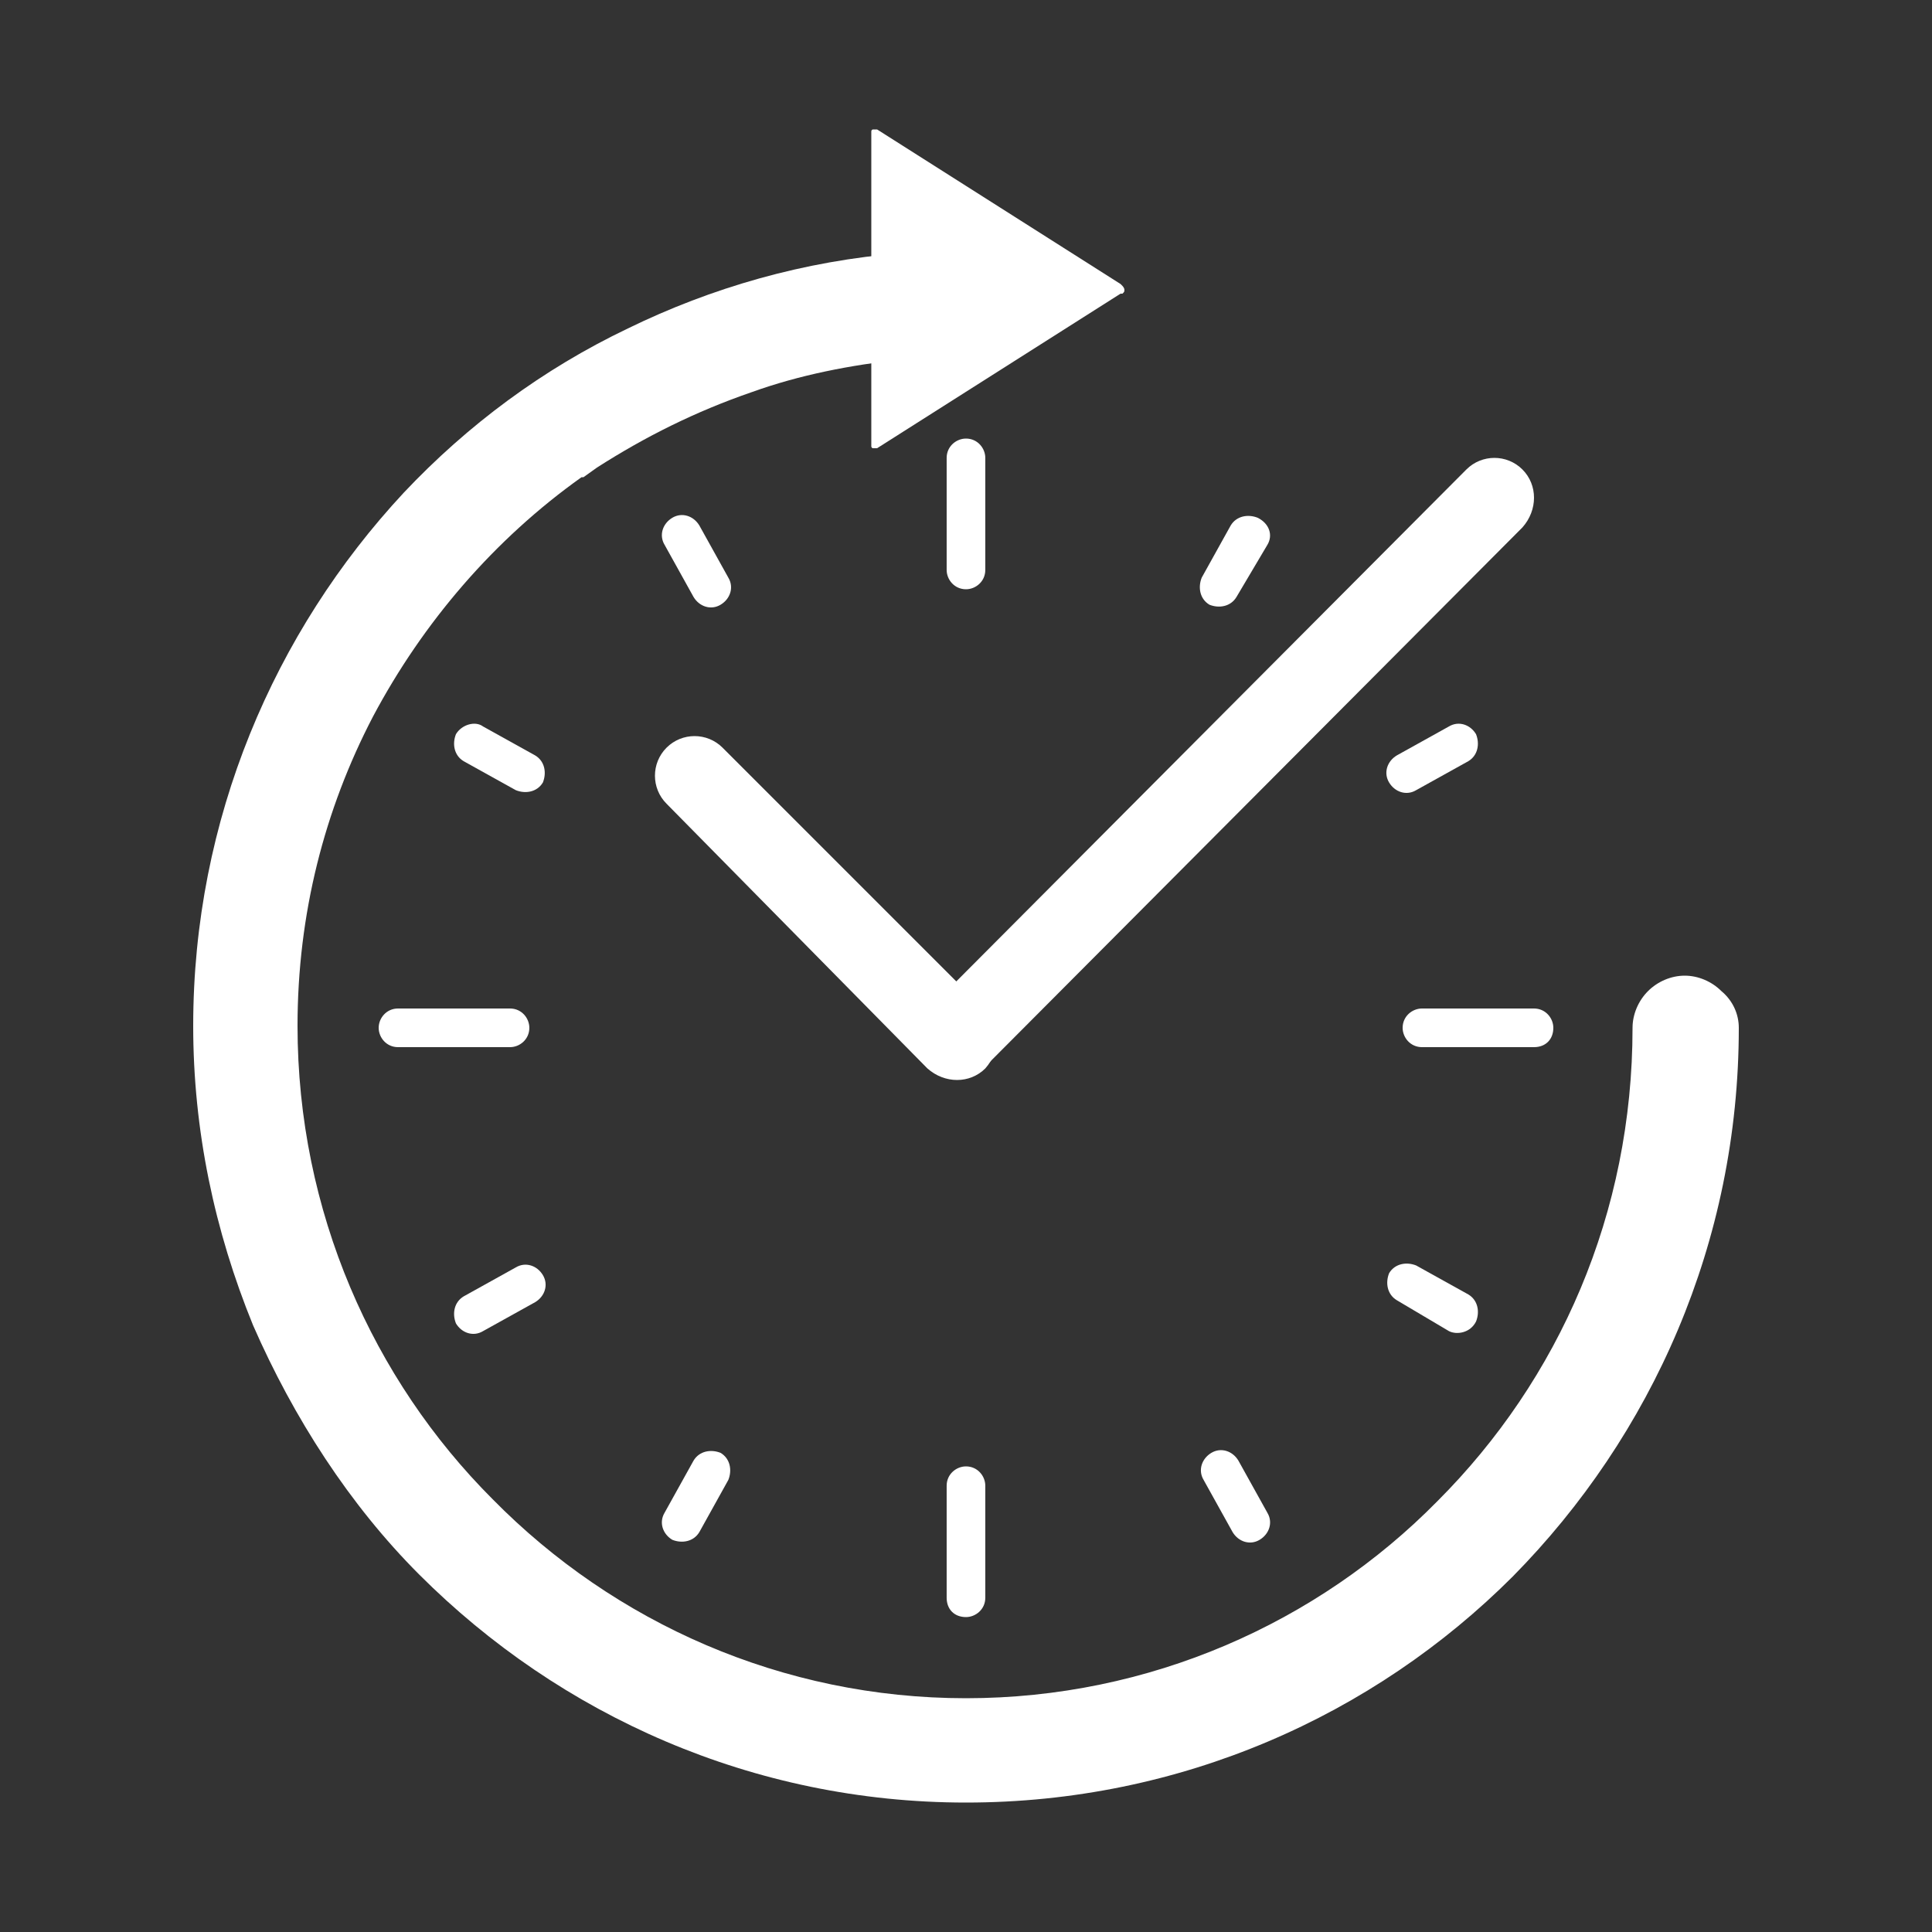 <svg width="76" height="76" viewBox="0 0 76 76" fill="none" xmlns="http://www.w3.org/2000/svg">
<rect x="0" y="0" width="76" height="76" fill="#333333" stroke="none"/>
<path d="M68.4 40.432C68.4 48.868 64.98 56.468 59.508 62.016C54.036 67.488 46.436 70.908 38 70.908C29.64 70.908 22.04 67.488 16.492 61.94C13.756 59.204 11.552 55.784 9.956 52.136C8.436 48.412 7.6 44.46 7.6 40.356C7.6 32.224 10.792 24.852 15.884 19.38C18.392 16.72 21.356 14.516 24.7 12.92C27.968 11.324 31.616 10.26 35.492 9.956V14.136C33.44 14.364 31.464 14.744 29.564 15.428C27.36 16.188 25.384 17.176 23.484 18.392L22.952 18.772H22.876C19.456 21.204 16.644 24.472 14.668 28.196C12.768 31.844 11.704 35.948 11.704 40.356C11.704 47.652 14.668 54.264 19.38 58.976C24.168 63.84 30.78 66.804 38 66.804C45.22 66.804 51.832 63.84 56.544 59.052C61.332 54.264 64.22 47.728 64.22 40.432C64.22 39.9 64.448 39.368 64.828 38.988C65.208 38.608 65.74 38.38 66.272 38.38C66.804 38.38 67.336 38.608 67.716 38.988C68.172 39.368 68.4 39.9 68.4 40.432Z" fill="white"/>
<path d="M34.275 11.324V5.168C34.275 5.168 34.275 5.092 34.351 5.092C34.427 5.092 34.427 5.092 34.503 5.092L44.079 11.172L44.155 11.248C44.155 11.248 44.231 11.324 44.231 11.4C44.231 11.476 44.231 11.476 44.155 11.552H44.079L34.503 17.632C34.427 17.632 34.427 17.632 34.351 17.632C34.275 17.632 34.275 17.556 34.275 17.556V11.324Z" fill="white"/>
<path d="M26.22 29.412C26.828 28.804 27.816 28.804 28.424 29.412L38.76 39.748C39.368 40.356 39.368 41.344 38.76 42.028C38.152 42.636 37.164 42.636 36.48 42.028L26.22 31.616C25.612 31.008 25.612 30.02 26.22 29.412Z" fill="white"/>
<path d="M59.888 18.468C60.496 19.076 60.496 20.064 59.888 20.748L38.76 41.952C38.152 42.56 37.164 42.56 36.556 41.952C35.948 41.344 35.948 40.28 36.556 39.672L57.684 18.468C58.292 17.86 59.28 17.86 59.888 18.468Z" fill="white"/>
<path d="M38.759 18.012V22.42C38.759 22.876 38.379 23.18 37.999 23.18C37.543 23.18 37.239 22.8 37.239 22.42V18.012C37.239 17.556 37.619 17.252 37.999 17.252C38.455 17.252 38.759 17.632 38.759 18.012Z" fill="white"/>
<path d="M15.655 39.672H20.064C20.52 39.672 20.823 40.052 20.823 40.432C20.823 40.888 20.444 41.192 20.064 41.192H15.655C15.2 41.192 14.896 40.812 14.896 40.432C14.896 40.052 15.2 39.672 15.655 39.672Z" fill="white"/>
<path d="M37.239 62.852V58.444C37.239 57.988 37.619 57.684 37.999 57.684C38.455 57.684 38.759 58.064 38.759 58.444V62.852C38.759 63.308 38.379 63.612 37.999 63.612C37.543 63.612 37.239 63.308 37.239 62.852Z" fill="white"/>
<path d="M60.344 41.192H55.936C55.48 41.192 55.176 40.812 55.176 40.432C55.176 39.976 55.556 39.672 55.936 39.672H60.344C60.8 39.672 61.104 40.052 61.104 40.432C61.104 40.888 60.8 41.192 60.344 41.192Z" fill="white"/>
<path d="M27.511 20.672L28.651 22.724C28.879 23.104 28.727 23.56 28.347 23.788C27.967 24.016 27.511 23.864 27.283 23.484L26.143 21.432C25.915 21.052 26.067 20.596 26.447 20.368C26.827 20.14 27.283 20.292 27.511 20.672Z" fill="white"/>
<path d="M19 28.576L21.052 29.716C21.432 29.944 21.508 30.4 21.356 30.78C21.128 31.16 20.672 31.236 20.292 31.084L18.24 29.944C17.86 29.716 17.784 29.26 17.936 28.88C18.164 28.5 18.696 28.348 19 28.576Z" fill="white"/>
<path d="M18.24 50.996L20.292 49.856C20.672 49.628 21.128 49.78 21.356 50.16C21.584 50.54 21.432 50.996 21.052 51.224L19 52.364C18.62 52.592 18.164 52.44 17.936 52.06C17.784 51.68 17.86 51.224 18.24 50.996Z" fill="white"/>
<path d="M26.143 59.508L27.283 57.456C27.511 57.076 27.967 57 28.347 57.152C28.727 57.38 28.803 57.836 28.651 58.216L27.511 60.268C27.283 60.648 26.827 60.724 26.447 60.572C26.067 60.344 25.915 59.888 26.143 59.508Z" fill="white"/>
<path d="M57 52.364L54.948 51.148C54.568 50.92 54.492 50.464 54.644 50.084C54.872 49.704 55.328 49.628 55.708 49.78L57.76 50.92C58.14 51.148 58.216 51.604 58.064 51.984C57.836 52.44 57.304 52.516 57 52.364Z" fill="white"/>
<path d="M57.759 29.944L55.707 31.084C55.327 31.312 54.871 31.16 54.643 30.78C54.415 30.4 54.567 29.944 54.947 29.716L56.999 28.576C57.379 28.348 57.835 28.5 58.063 28.88C58.215 29.26 58.139 29.716 57.759 29.944Z" fill="white"/>
<path d="M49.856 21.432L48.64 23.484C48.412 23.864 47.956 23.94 47.576 23.788C47.196 23.56 47.12 23.104 47.272 22.724L48.412 20.672C48.64 20.292 49.096 20.216 49.476 20.368C49.932 20.596 50.084 21.052 49.856 21.432Z" fill="white"/>
<path d="M48.487 60.268L47.347 58.216C47.119 57.836 47.271 57.38 47.651 57.152C48.031 56.924 48.487 57.076 48.715 57.456L49.855 59.508C50.083 59.888 49.931 60.344 49.551 60.572C49.171 60.8 48.715 60.648 48.487 60.268Z" fill="white"/>
</svg>
